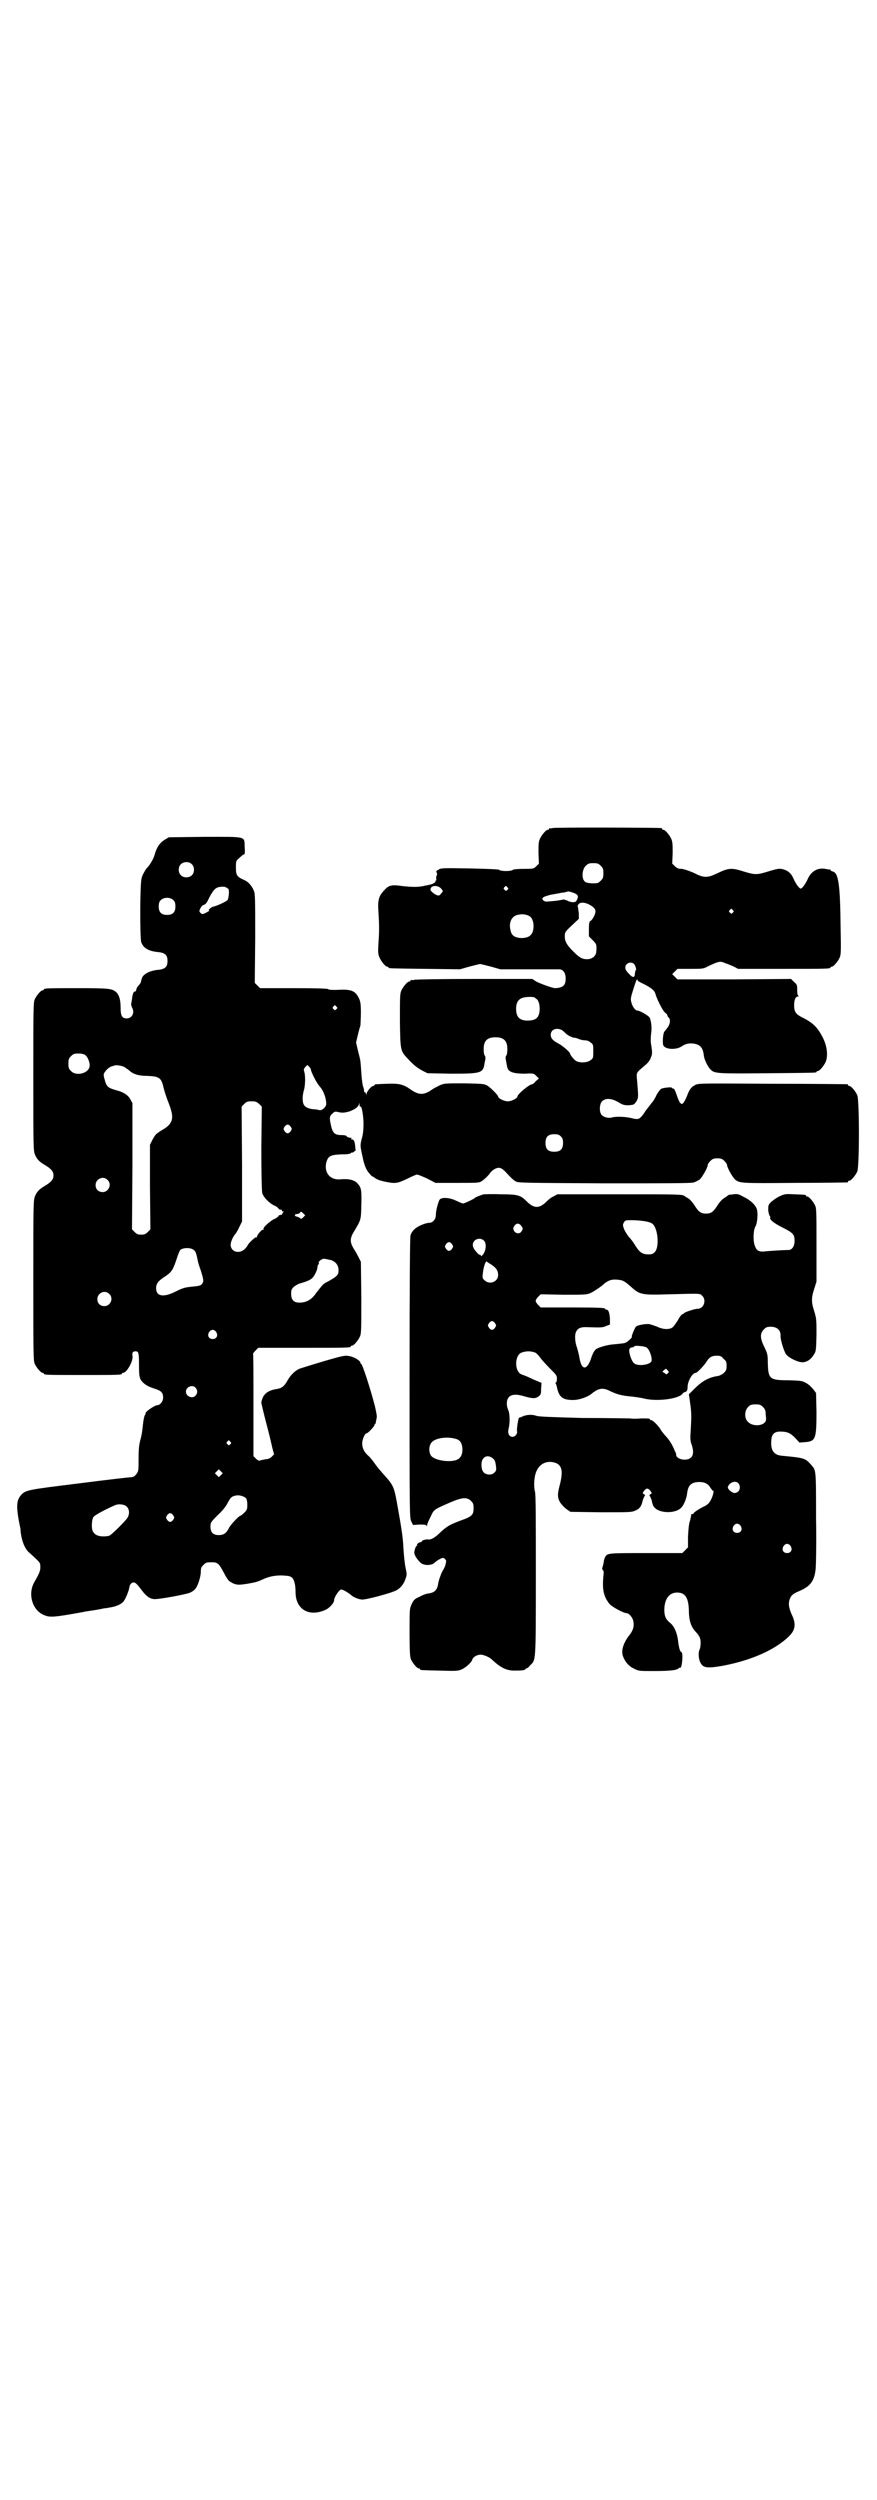 <?xml version="1.0" standalone="no"?>
<!DOCTYPE svg PUBLIC "-//W3C//DTD SVG 20010904//EN"
 "http://www.w3.org/TR/2001/REC-SVG-20010904/DTD/svg10.dtd">
<svg version="1.0" xmlns="http://www.w3.org/2000/svg"
 width="1000pt" height="2850pt" viewBox="0 0 1000 2850"
 preserveAspectRatio="xMidYMid meet">
<g transform="translate(0,2850) scale(0.5,-0.5)"
fill="#000000" stroke="none">
<path d="M1260 3812 c-3 -1 -6 -1 -7 0 0 0 -1 0 -1 -2 0 -1 -1 -2 -3 -2 -4 0
-14 -12 -18 -21 -3 -7 -3 -14 -3 -32 l1 -24 -6 -6 c-6 -6 -7 -6 -28 -6 -14 0
-23 -1 -25 -2 -2 -2 -9 -3 -16 -3 -7 0 -14 1 -16 3 -2 1 -23 2 -68 3 -60 1
-65 1 -70 -3 -5 -2 -6 -4 -4 -7 1 -2 1 -4 0 -6 -1 -2 -2 -5 -1 -8 0 -2 0 -4
-1 -4 -2 0 -2 -1 -1 -1 2 -2 -6 -7 -13 -8 -3 -1 -7 -2 -10 -2 -3 -1 -7 -2 -10
-2 -9 -2 -28 -1 -44 1 -21 3 -29 2 -38 -8 -14 -14 -17 -23 -15 -51 2 -31 2
-45 0 -72 -1 -19 -1 -24 2 -31 4 -10 14 -22 18 -22 2 0 3 -1 3 -2 0 -2 2 -2
84 -3 l79 -1 21 6 c12 3 23 6 25 6 2 0 13 -3 25 -6 l21 -6 64 0 c35 0 67 0 70
0 9 0 15 -8 15 -21 0 -16 -6 -21 -24 -22 -6 0 -33 10 -43 15 l-9 6 -132 0
c-72 0 -134 -1 -137 -2 -4 -1 -7 -1 -8 0 0 0 -1 0 -1 -2 0 -1 -1 -2 -3 -2 -4
0 -14 -12 -18 -21 -3 -7 -3 -17 -3 -69 1 -70 1 -68 20 -88 13 -14 20 -19 33
-26 l10 -5 54 -1 c68 0 73 1 76 24 1 4 2 9 2 11 0 2 0 5 -2 7 -1 1 -2 7 -2 14
0 19 8 27 27 27 19 0 27 -8 27 -27 0 -7 -1 -13 -2 -14 -2 -2 -2 -5 -2 -7 3
-16 3 -19 5 -24 4 -8 16 -11 39 -11 19 1 20 1 26 -5 l6 -6 -7 -6 c-3 -4 -7 -7
-8 -7 -7 0 -34 -23 -34 -28 0 -4 -13 -11 -22 -11 -9 0 -22 7 -22 11 0 3 -18
21 -25 25 -7 4 -11 4 -52 5 -43 0 -45 0 -55 -4 -6 -3 -14 -7 -17 -9 -11 -8
-19 -11 -26 -11 -7 0 -15 3 -26 11 -16 11 -26 13 -52 12 -28 -1 -29 -1 -29 -3
0 -1 -1 -2 -3 -2 -4 0 -15 -13 -15 -18 -1 -5 -1 -5 -1 0 -1 2 -2 4 -3 4 -2 0
-2 1 -2 1 1 1 0 5 -1 9 -2 4 -4 18 -5 34 -1 15 -2 29 -3 31 0 2 -3 12 -5 21
l-4 17 4 17 c2 9 5 19 6 22 0 3 1 16 1 29 0 20 -1 25 -4 32 -9 19 -18 22 -53
20 -10 0 -16 0 -18 2 -2 1 -23 2 -79 2 l-76 0 -6 6 -6 6 1 101 c0 88 0 102 -3
109 -5 12 -13 21 -23 25 -16 7 -18 11 -18 28 0 15 0 15 8 22 5 5 9 8 11 8 1 0
2 5 1 17 -1 25 6 23 -92 23 l-81 -1 -10 -6 c-11 -7 -18 -17 -23 -36 -3 -9 -11
-22 -16 -27 -4 -4 -11 -16 -13 -24 -4 -12 -4 -135 -1 -146 5 -14 17 -21 41
-23 14 -2 19 -7 19 -20 0 -13 -5 -18 -19 -20 -13 -1 -22 -4 -29 -8 -9 -6 -10
-8 -13 -21 0 -1 -2 -3 -4 -6 -3 -3 -6 -7 -6 -10 -1 -3 -2 -5 -3 -5 -3 2 -6 -6
-7 -17 -1 -6 -2 -12 -2 -12 0 -1 1 -4 2 -7 7 -12 0 -25 -12 -25 -11 0 -14 6
-14 26 0 18 -4 28 -10 34 -10 8 -15 9 -86 9 -68 0 -79 0 -79 -3 0 -1 -1 -2 -3
-2 -4 0 -14 -12 -18 -21 -3 -7 -3 -27 -3 -176 0 -161 0 -169 4 -178 4 -10 10
-16 22 -23 15 -9 20 -15 20 -24 0 -9 -5 -15 -20 -24 -12 -7 -18 -13 -22 -23
-4 -9 -4 -17 -4 -192 0 -162 0 -183 3 -190 4 -9 14 -21 18 -21 2 0 3 -1 3 -2
0 -3 11 -3 89 -3 78 0 89 0 89 3 0 1 1 2 3 2 8 0 24 28 21 39 -1 7 1 10 7 10
7 0 8 -3 8 -31 0 -24 1 -28 4 -34 6 -9 15 -15 31 -20 16 -5 20 -9 20 -21 0 -8
-7 -17 -14 -17 -5 0 -26 -14 -26 -18 0 -2 -1 -4 -2 -5 -1 -2 -3 -11 -4 -21 -1
-11 -3 -26 -6 -35 -3 -12 -4 -22 -4 -44 0 -26 0 -27 -5 -34 -4 -5 -7 -7 -12
-7 -3 0 -56 -6 -118 -14 -121 -15 -123 -15 -134 -28 -10 -12 -10 -28 -2 -68 1
-3 2 -9 2 -14 3 -25 11 -42 22 -50 3 -3 10 -9 14 -13 8 -8 9 -9 9 -18 0 -8 -2
-14 -13 -33 -17 -28 -5 -67 23 -77 12 -5 23 -4 79 6 3 1 8 1 10 2 3 1 8 1 12
2 8 1 27 4 34 6 3 0 9 1 14 2 13 2 25 7 30 13 5 5 13 25 14 33 1 7 5 11 10 11
4 0 8 -4 20 -20 9 -12 18 -18 28 -18 13 0 73 11 81 15 4 2 9 5 11 8 6 6 13 28
13 40 0 8 1 10 6 15 6 6 7 6 21 6 11 0 15 -4 25 -23 5 -10 11 -19 13 -20 2 -1
4 -3 5 -3 1 -1 5 -3 9 -4 7 -2 13 -1 27 1 17 3 22 4 33 9 17 8 29 10 46 10 15
-1 18 -1 23 -5 5 -5 8 -16 8 -33 0 -39 30 -57 67 -41 10 4 21 16 21 23 0 6 11
23 16 24 4 0 16 -7 23 -13 4 -4 15 -9 24 -10 8 -1 65 14 79 21 9 5 17 14 21
27 3 8 3 10 0 24 -2 9 -4 29 -5 45 -1 24 -4 44 -15 105 -6 34 -9 40 -28 61 -9
10 -19 22 -23 28 -4 6 -10 13 -12 15 -11 9 -16 19 -16 30 0 9 6 23 10 23 3 0
18 16 18 19 0 2 1 3 2 3 1 0 1 1 1 3 0 1 1 5 2 10 1 5 -1 13 -4 27 -12 46 -29
96 -31 96 -1 0 -2 1 -2 3 0 4 -13 13 -25 15 -10 2 -12 2 -60 -12 -27 -8 -52
-16 -55 -17 -10 -5 -20 -15 -26 -26 -8 -14 -13 -18 -25 -20 -15 -2 -26 -8 -31
-18 -2 -4 -4 -10 -4 -13 0 -2 5 -23 11 -46 6 -22 12 -48 14 -57 l4 -15 -5 -5
c-4 -4 -9 -6 -14 -6 -5 -1 -11 -2 -13 -3 -2 -1 -5 0 -9 4 l-6 6 0 116 c0 64 0
117 -1 118 0 0 3 4 6 7 l6 6 100 0 c99 0 111 0 111 3 0 1 1 2 3 2 4 0 14 12
18 21 3 7 3 18 3 89 l-1 81 -5 10 c-3 6 -8 15 -12 21 -8 14 -8 22 0 36 18 30
17 28 18 61 1 35 0 41 -8 50 -8 9 -20 12 -42 10 -22 -1 -35 16 -30 38 4 15 9
18 34 19 14 0 21 1 22 3 1 1 2 2 2 1 1 0 3 0 5 2 3 2 5 4 4 4 0 1 -1 5 -1 9
-1 10 -3 15 -7 15 -2 0 -3 1 -2 2 1 1 1 2 0 2 -3 -1 -11 2 -11 4 0 1 -5 2 -11
2 -15 0 -20 4 -24 21 -4 18 -4 22 3 28 4 4 6 5 11 4 12 -3 17 -2 28 1 13 5 20
10 22 17 0 3 1 3 1 -2 0 -3 1 -5 2 -4 3 2 7 -22 7 -40 0 -11 -1 -24 -4 -33 -4
-17 -4 -15 3 -47 3 -14 8 -26 14 -32 3 -4 6 -7 7 -7 0 0 4 -2 8 -5 4 -3 14 -6
25 -8 21 -4 25 -3 50 9 8 4 17 8 19 8 2 0 12 -4 23 -9 l19 -10 49 0 c42 0 50
0 55 3 8 5 17 14 21 20 5 7 16 13 22 11 3 0 8 -4 11 -7 16 -17 20 -21 26 -24
5 -3 24 -3 202 -4 136 0 198 0 203 2 4 1 11 5 14 7 6 6 18 27 18 33 0 2 3 6 6
9 5 5 8 6 16 6 8 0 11 -1 16 -6 3 -3 6 -7 6 -9 0 -6 12 -27 18 -33 11 -9 13
-9 137 -8 64 0 117 1 119 1 1 0 2 1 2 2 0 1 1 2 3 2 4 0 14 12 18 21 5 11 5
163 0 174 -4 9 -14 21 -18 21 -2 0 -3 1 -3 2 0 1 -1 2 -2 2 -2 0 -78 1 -170 1
-157 1 -168 1 -175 -2 -10 -5 -14 -9 -20 -25 -3 -8 -7 -15 -9 -17 -3 -3 -4 -3
-8 2 -2 3 -5 11 -7 17 -3 9 -5 13 -7 14 -2 0 -4 1 -4 2 0 2 -21 0 -25 -3 -2
-2 -7 -8 -10 -14 -3 -7 -8 -15 -12 -19 -3 -4 -9 -12 -13 -17 -6 -10 -13 -18
-17 -18 -2 -1 -9 0 -16 2 -14 3 -34 4 -44 1 -8 -2 -19 1 -23 6 -6 7 -5 25 1
31 8 8 22 7 37 -2 10 -6 13 -7 23 -7 13 1 13 1 19 10 4 8 4 8 1 45 -2 21 -3
18 18 36 6 5 11 11 13 17 4 9 4 12 0 36 0 5 0 14 1 20 2 13 0 27 -3 35 -2 5
-23 17 -29 17 -4 0 -11 9 -13 18 -2 7 -2 10 2 23 6 20 10 31 11 30 1 0 1 -1 1
-2 -1 -1 6 -5 15 -9 19 -10 24 -15 26 -23 3 -11 17 -39 22 -42 3 -2 5 -5 5 -6
0 -1 1 -4 3 -5 4 -4 4 -13 -2 -22 -3 -4 -6 -8 -7 -9 -4 -2 -6 -28 -3 -33 5 -9
29 -10 41 -2 9 6 15 7 23 7 18 -1 26 -8 28 -27 1 -10 9 -26 15 -32 9 -10 16
-10 131 -9 110 1 111 1 111 3 0 1 1 2 3 2 4 0 14 12 18 21 6 15 3 38 -8 58
-11 21 -22 32 -47 44 -13 7 -17 12 -17 27 0 12 3 20 9 20 2 0 2 1 1 1 -2 1 -3
6 -3 13 0 12 0 13 -7 19 l-7 7 -130 -1 -129 0 -6 6 -6 6 6 6 6 6 29 0 c27 0
30 0 39 5 6 3 15 7 20 9 10 3 11 3 21 -1 6 -2 15 -6 20 -8 l9 -5 100 0 c99 0
111 0 111 3 0 1 1 2 3 2 4 0 14 12 18 21 3 7 3 16 2 68 -1 100 -5 125 -18 128
-3 1 -5 2 -5 3 0 1 -1 2 -1 2 -1 -1 -6 0 -11 1 -17 3 -31 -5 -39 -21 -6 -14
-14 -24 -17 -24 -3 0 -11 10 -17 24 -5 11 -12 17 -23 20 -8 2 -11 2 -31 -4
-29 -9 -33 -9 -59 -1 -28 9 -35 8 -60 -4 -23 -11 -31 -11 -54 1 -12 5 -21 8
-27 9 -7 0 -11 1 -16 6 l-6 6 1 24 c0 18 0 25 -3 32 -4 9 -14 21 -18 21 -2 0
-3 1 -3 2 0 1 -1 2 -2 2 -7 1 -244 2 -248 0z m-823 -82 c7 -6 7 -19 1 -25 -6
-7 -19 -7 -25 -1 -7 6 -7 19 -1 25 6 7 19 7 25 1z m933 -4 c5 -5 6 -7 6 -17 0
-10 -1 -12 -6 -17 -6 -6 -7 -6 -20 -6 -13 1 -15 2 -18 6 -6 8 -4 27 4 34 5 5
7 6 17 6 10 0 12 -1 17 -6z m-849 -53 c2 -2 1 -20 -2 -25 -2 -3 -23 -13 -32
-15 -6 -1 -14 -9 -10 -9 3 0 -12 -8 -15 -8 -1 0 -4 1 -5 3 -3 3 -3 4 0 10 2 4
5 7 8 8 4 1 7 5 12 16 10 19 15 24 26 25 9 1 12 0 18 -5z m485 1 c5 -6 5 -6 0
-11 -4 -6 -6 -6 -14 -2 -10 7 -12 10 -9 15 4 6 17 5 23 -2z m151 3 c3 -3 3 -3
0 -6 -3 -3 -3 -3 -6 0 -3 2 -3 3 -1 6 4 4 4 4 7 0z m149 -12 c12 -4 14 -8 10
-16 -2 -5 -4 -6 -10 -6 -4 0 -10 2 -13 4 -4 1 -8 3 -9 2 -4 -1 -14 -3 -29 -4
-10 -1 -12 -1 -16 2 -3 4 -3 4 0 7 2 2 10 4 17 6 7 1 15 3 18 3 3 1 8 2 12 2
4 1 7 2 8 2 1 1 3 1 12 -2z m-910 -18 c3 -3 4 -7 4 -14 0 -13 -6 -19 -19 -19
-13 0 -19 6 -19 19 0 7 1 11 4 14 7 8 23 8 30 0z m945 -8 c12 -6 17 -11 17
-17 0 -7 -8 -21 -12 -22 -2 -1 -3 -6 -3 -18 l0 -17 9 -9 c8 -8 9 -10 8 -24 0
-11 -9 -19 -21 -19 -12 0 -18 4 -32 18 -15 15 -19 23 -19 34 0 9 0 10 16 25
l16 15 0 13 c-1 7 -2 13 -2 14 -1 1 -1 3 1 6 4 5 12 5 22 1z m330 -14 c3 -3 3
-3 0 -6 -3 -3 -3 -3 -6 0 -3 2 -3 3 -1 6 4 4 4 4 7 0z m-470 -11 c9 -3 12 -6
15 -17 2 -11 0 -24 -6 -29 -5 -6 -18 -8 -28 -6 -11 2 -16 7 -18 18 -4 17 3 31
16 34 10 2 12 2 21 0z m245 -112 c3 -3 6 -14 4 -14 -1 0 -1 -3 -2 -6 0 -11 -4
-12 -11 -5 -10 10 -11 13 -11 17 0 10 13 15 20 8z m-227 -76 c0 0 2 -2 5 -4 6
-5 8 -19 6 -31 -3 -14 -11 -18 -29 -18 -17 1 -24 9 -24 27 0 14 5 22 15 25 5
2 21 3 27 1z m-452 -21 c3 -3 3 -3 0 -6 -3 -3 -3 -3 -6 0 -3 2 -3 3 -1 6 4 4
4 4 7 0z m515 -54 c3 -2 7 -6 9 -8 4 -4 17 -10 19 -9 1 0 6 -1 10 -3 5 -2 11
-3 15 -3 4 0 9 -2 12 -5 6 -4 6 -6 6 -20 0 -14 0 -16 -6 -20 -8 -7 -29 -7 -36
0 -7 7 -11 13 -11 15 0 3 -17 18 -27 23 -13 7 -17 12 -17 20 0 12 14 17 26 10z
m-1087 -57 c6 -5 11 -19 9 -27 -4 -15 -31 -21 -42 -9 -5 5 -6 7 -6 17 0 10 1
12 6 17 5 5 7 6 17 6 7 0 12 -1 16 -4z m89 -27 c3 -2 7 -5 10 -7 9 -9 22 -13
41 -13 28 -1 33 -4 38 -27 2 -8 7 -24 12 -36 12 -31 10 -43 -8 -56 -17 -10
-17 -11 -21 -14 -2 -2 -6 -8 -9 -14 l-5 -10 0 -96 1 -97 -6 -6 c-5 -5 -8 -6
-15 -6 -7 0 -10 1 -15 6 l-6 6 1 144 0 144 -5 9 c-5 9 -15 16 -31 20 -21 6
-23 8 -28 27 -2 7 -2 10 0 13 4 7 12 14 18 15 3 1 6 2 7 2 3 1 16 -1 21 -4z
m425 -6 c1 -6 12 -29 20 -38 9 -10 15 -27 15 -40 0 -7 -10 -16 -16 -14 -3 1
-9 2 -15 2 -12 2 -18 5 -21 12 -3 8 -2 21 1 31 3 10 4 32 1 42 -2 6 -1 7 2 11
l5 5 4 -4 c2 -2 4 -5 4 -7z m-118 -78 l6 -6 -1 -95 c0 -62 1 -97 2 -102 3 -10
15 -22 26 -28 6 -2 10 -6 11 -7 0 -2 3 -3 5 -3 2 0 4 -1 3 -2 -1 -1 0 -2 2 -2
2 0 3 -1 2 -1 -2 -1 -3 -3 -3 -4 0 -2 -2 -3 -4 -3 -2 0 -5 -1 -5 -3 -1 -1 -5
-5 -11 -7 -9 -5 -25 -19 -23 -22 1 -1 0 -2 -2 -2 -3 0 -13 -12 -13 -16 0 -1
-1 -2 -2 -1 -2 1 -20 -16 -20 -20 0 0 -3 -4 -6 -7 -13 -12 -32 -6 -32 10 0 7
6 20 12 26 1 2 5 8 8 15 l6 12 0 131 -1 131 6 6 c5 5 7 6 17 6 9 0 11 -1 17
-6z m72 -52 c3 -5 3 -5 0 -10 -2 -3 -5 -5 -7 -5 -2 0 -5 2 -7 5 -3 5 -3 5 0
10 2 3 5 5 7 5 2 0 5 -2 7 -5z m616 -22 c4 -4 5 -7 5 -15 0 -14 -6 -20 -20
-20 -14 0 -20 6 -20 20 0 14 6 20 20 20 8 0 11 -1 15 -5z m-1034 -99 c11 -10
3 -28 -11 -28 -9 0 -16 6 -16 16 0 14 17 22 27 12z m447 -85 c-4 -4 -5 -5 -8
-2 -2 1 -5 3 -7 3 -6 1 -6 6 0 6 2 0 6 1 7 3 2 3 3 3 7 -1 l5 -5 -4 -4z m-249
-76 c3 -2 5 -8 8 -23 0 -2 3 -12 7 -23 7 -23 7 -25 2 -31 -2 -3 -7 -4 -16 -5
-22 -2 -26 -3 -42 -11 -29 -15 -46 -12 -46 7 0 10 5 17 21 27 15 10 18 16 26
40 3 10 7 19 8 20 7 6 26 6 32 -1z m312 -22 c11 -4 17 -12 17 -23 0 -11 -2
-14 -30 -29 -6 -3 -9 -8 -21 -23 -10 -15 -22 -22 -38 -22 -13 0 -19 6 -19 20
0 9 1 11 6 16 4 3 10 7 15 8 14 4 21 7 26 11 6 5 13 20 13 26 0 3 1 5 2 6 1 1
2 2 1 3 -2 3 6 10 12 10 3 0 10 -2 16 -3z m-506 -77 c11 -10 3 -28 -11 -28 -9
0 -16 6 -16 16 0 14 17 22 27 12z m244 -87 c5 -8 1 -16 -8 -16 -9 0 -13 8 -8
16 2 3 5 5 8 5 3 0 6 -2 8 -5z m-47 -127 c5 -6 5 -12 0 -18 -7 -8 -22 -2 -22
9 0 11 15 17 22 9z m79 -123 c3 -3 3 -3 0 -6 -3 -3 -3 -3 -6 0 -3 2 -3 3 -1 6
4 4 4 4 7 0z m-21 -76 l-5 -5 -4 4 -5 5 4 4 5 5 4 -4 5 -5 -4 -4z m57 -53 c2
-3 3 -8 3 -15 0 -10 -1 -12 -7 -18 -4 -4 -8 -7 -9 -7 -3 0 -22 -20 -26 -28 -6
-12 -12 -16 -23 -16 -13 0 -19 6 -19 19 0 9 0 10 16 26 11 10 19 20 23 28 7
13 9 15 18 17 8 2 19 -1 24 -6z m-272 -19 c6 -6 7 -16 2 -25 -3 -6 -34 -37
-41 -41 -1 -1 -8 -2 -14 -2 -13 0 -20 4 -24 11 -4 7 -3 27 1 33 2 4 28 18 49
27 9 4 22 2 27 -3z m106 -20 c3 -5 3 -5 0 -10 -2 -3 -5 -5 -7 -5 -2 0 -5 2 -7
5 -3 5 -3 5 0 10 2 3 5 5 7 5 2 0 5 -2 7 -5z"/>
<path d="M1103 2977 c-7 -2 -20 -7 -21 -9 -2 -2 -23 -12 -26 -12 -2 0 -8 3
-15 6 -16 8 -35 9 -39 2 -4 -9 -8 -25 -8 -34 0 -10 -7 -18 -15 -18 -8 0 -28
-8 -34 -15 -4 -3 -8 -10 -9 -14 -1 -6 -2 -101 -2 -326 0 -312 0 -318 4 -326
l4 -8 14 1 c11 0 15 0 16 -2 2 -2 2 -2 2 1 0 2 4 11 8 19 8 17 7 16 46 33 26
11 37 12 46 3 5 -5 6 -7 6 -17 0 -15 -4 -19 -30 -28 -24 -9 -31 -13 -46 -27
-11 -11 -21 -17 -27 -16 -5 1 -15 -2 -15 -4 0 -1 -1 -2 -1 -2 -3 1 -11 -4 -10
-6 1 -1 0 -2 0 -2 -3 0 -7 -13 -6 -18 1 -5 6 -13 13 -20 7 -8 26 -8 33 -1 5 5
16 11 19 11 1 0 4 -1 5 -3 3 -3 3 -4 1 -12 -1 -5 -4 -10 -5 -12 -3 -3 -11 -24
-12 -33 -2 -13 -8 -19 -21 -21 -4 0 -13 -3 -20 -7 -13 -6 -14 -7 -19 -17 -5
-11 -5 -11 -5 -65 0 -44 1 -55 3 -61 4 -9 14 -21 18 -21 2 0 3 -1 3 -2 0 -2 1
-2 45 -3 33 -1 41 -1 48 2 9 3 24 16 26 23 2 7 14 13 23 11 8 -2 17 -6 22 -11
19 -18 33 -25 51 -25 17 0 25 1 25 3 0 1 1 2 3 2 1 0 5 3 8 7 13 13 13 3 13
204 0 123 0 187 -2 192 -3 11 -2 29 1 40 6 21 22 31 41 27 19 -4 23 -18 15
-50 -6 -22 -6 -30 0 -41 4 -6 10 -12 15 -16 l9 -6 70 -1 c65 0 70 0 78 4 10 4
14 10 17 24 2 5 4 10 5 10 1 0 0 1 -2 3 -4 2 -4 3 0 8 2 3 5 5 7 5 2 0 5 -2 7
-5 4 -5 4 -6 0 -8 -2 -2 -3 -3 -2 -3 1 0 3 -5 5 -10 1 -6 3 -13 5 -15 10 -16
50 -17 63 -2 6 6 12 22 13 32 2 19 10 26 28 26 12 0 20 -4 25 -13 3 -4 5 -7 6
-7 3 2 0 -12 -5 -21 -3 -6 -7 -10 -12 -13 -11 -5 -27 -15 -27 -17 0 -1 -1 -2
-3 -2 -2 0 -3 -1 -3 -1 1 -1 -1 -7 -2 -13 -3 -7 -4 -20 -5 -37 l0 -25 -7 -7
-6 -6 -83 0 c-86 0 -88 0 -93 -9 -1 -2 -3 -7 -3 -11 -1 -4 -2 -10 -3 -12 -1
-3 -1 -5 1 -7 2 -2 2 -5 1 -14 -3 -31 1 -47 14 -63 6 -7 32 -21 39 -21 5 0 13
-9 15 -17 3 -13 0 -23 -11 -36 -12 -17 -17 -33 -12 -46 5 -13 14 -23 26 -28 9
-5 12 -5 45 -5 36 0 54 2 56 7 1 1 2 1 2 0 0 -1 1 0 3 2 3 6 5 33 1 34 -3 1
-5 8 -7 20 -2 23 -9 39 -19 47 -9 7 -13 15 -13 29 0 25 11 40 29 40 19 0 26
-12 27 -41 0 -23 5 -37 15 -48 5 -5 9 -11 10 -14 3 -7 2 -22 -1 -28 -3 -7 -2
-22 3 -30 6 -11 16 -12 50 -6 64 12 120 36 152 68 14 14 16 28 5 50 -6 15 -7
21 -5 31 3 10 7 15 22 21 26 11 35 23 38 50 1 9 2 62 1 118 0 112 0 107 -11
120 -14 16 -16 16 -68 21 -18 2 -25 13 -23 36 1 13 7 19 20 19 16 0 23 -3 34
-14 l10 -11 14 1 c23 2 25 8 25 69 l-1 43 -6 8 c-4 5 -10 11 -17 15 -10 5 -11
5 -40 6 -43 0 -46 3 -47 39 0 20 -1 22 -8 37 -10 20 -10 31 -1 40 5 5 7 6 16
6 14 0 23 -8 22 -21 0 -10 7 -32 12 -41 5 -8 27 -19 38 -19 9 0 19 6 25 16 6
9 6 9 7 46 0 35 0 37 -5 54 -7 21 -7 31 0 52 l5 16 0 83 c0 71 0 84 -3 90 -4
9 -14 21 -18 21 -2 0 -3 1 -3 2 0 2 -1 2 -26 3 -20 1 -22 1 -33 -4 -7 -3 -15
-9 -20 -13 -7 -7 -7 -8 -7 -18 0 -6 2 -12 3 -14 1 -1 2 -3 2 -3 -4 -5 8 -14
28 -24 24 -12 27 -16 27 -30 0 -13 -6 -21 -14 -21 -12 0 -41 -2 -52 -3 -15 -2
-21 1 -25 14 -4 11 -3 36 2 43 4 7 6 29 3 39 -3 10 -16 22 -32 29 -10 6 -13 6
-22 5 -5 -1 -9 -1 -9 -1 0 1 -1 0 -3 -2 -2 -1 -6 -4 -9 -6 -4 -2 -10 -9 -14
-15 -10 -16 -15 -20 -27 -20 -12 0 -17 4 -27 20 -4 6 -10 13 -14 15 -3 2 -7 4
-8 5 -4 4 -15 4 -151 4 l-139 0 -9 -5 c-5 -2 -11 -7 -15 -11 -17 -17 -29 -17
-46 0 -14 14 -20 16 -59 16 -19 1 -37 0 -39 0z m365 -61 c7 -1 15 -3 18 -5 14
-7 19 -54 7 -66 -4 -4 -7 -5 -14 -5 -15 0 -21 5 -32 23 -3 5 -9 13 -13 17 -4
5 -9 13 -11 18 -3 9 -3 10 0 15 3 5 4 5 18 5 7 0 20 -1 27 -2z m-280 -10 c5
-6 5 -8 1 -14 -4 -6 -13 -5 -17 2 -2 5 -2 6 1 11 4 6 10 7 15 1z m-85 -34 c7
-6 6 -23 -2 -33 -3 -3 -3 -4 -5 -1 -1 2 -2 2 -2 1 0 -1 -4 2 -8 7 -9 10 -10
18 -4 25 6 6 15 6 21 1z m-72 -9 c3 -5 3 -5 0 -10 -2 -3 -5 -5 -7 -5 -2 0 -5
2 -7 5 -3 5 -3 5 0 10 2 3 5 5 7 5 2 0 5 -2 7 -5z m89 -46 c11 -7 16 -14 16
-24 0 -16 -20 -23 -31 -12 -5 4 -5 7 -4 14 1 14 6 30 9 29 0 -1 5 -4 10 -7z
m297 -36 c5 -1 12 -6 21 -14 21 -19 24 -20 89 -18 72 2 69 2 74 -3 11 -10 4
-30 -10 -30 -7 0 -30 -8 -31 -10 0 -1 -2 -2 -3 -2 -2 0 -7 -6 -11 -14 -5 -8
-11 -16 -13 -17 -8 -5 -22 -4 -34 2 -5 2 -14 5 -18 6 -9 1 -27 -2 -31 -6 -3
-4 -11 -23 -9 -23 2 0 -8 -10 -12 -12 -4 -3 -9 -3 -29 -5 -13 -1 -28 -5 -37
-9 -7 -3 -11 -10 -16 -26 -9 -24 -20 -24 -25 1 -1 8 -4 19 -6 26 -5 13 -6 30
-2 37 4 8 11 11 27 10 29 -1 34 -1 42 3 l8 3 0 13 c-1 13 -3 21 -8 21 -2 0 -3
1 -3 2 0 2 -11 3 -79 3 l-68 0 -6 6 c-7 8 -7 10 0 18 l6 6 53 -1 c52 0 52 0
63 5 6 3 16 10 23 15 15 14 24 17 45 13z m-288 -98 c3 -5 3 -5 0 -10 -2 -3 -5
-5 -7 -5 -2 0 -5 2 -7 5 -3 5 -3 5 0 10 2 3 5 5 7 5 2 0 5 -2 7 -5z m345 -55
c6 -3 13 -20 12 -30 0 -9 -29 -14 -39 -7 -7 4 -15 30 -11 34 1 2 4 3 6 3 2 0
4 1 4 2 0 3 23 1 28 -2z m-253 -12 c3 -2 8 -7 12 -13 4 -5 14 -16 22 -24 14
-14 15 -15 15 -23 0 -4 -1 -8 -2 -8 -1 0 -2 -1 -1 -2 1 -1 3 -7 4 -13 5 -19
13 -25 36 -25 14 0 34 7 43 15 15 12 25 14 42 5 15 -7 25 -10 47 -12 10 -1 24
-3 31 -5 31 -7 80 0 87 12 1 1 3 3 5 3 4 1 6 4 6 11 0 14 11 33 19 33 3 0 19
17 24 25 6 10 12 14 23 14 9 0 11 -1 16 -7 6 -5 7 -7 7 -16 0 -9 -1 -11 -6
-16 -3 -3 -9 -6 -12 -7 -23 -3 -38 -12 -56 -30 l-12 -12 3 -21 c3 -21 3 -30 1
-64 -1 -14 -1 -21 2 -29 8 -23 2 -35 -16 -35 -10 0 -19 5 -19 11 0 2 -1 5 -2
7 -1 1 -3 7 -5 11 -4 8 -10 18 -19 27 -2 3 -7 8 -9 12 -6 10 -18 22 -22 22 -2
0 -3 1 -3 2 0 2 -3 2 -21 2 -8 -1 -18 -1 -24 0 -5 0 -55 1 -109 1 -71 2 -101
3 -105 5 -8 3 -21 3 -30 -1 -5 -2 -9 -4 -9 -3 -2 0 -6 -27 -5 -31 2 -5 -4 -13
-10 -13 -8 0 -12 8 -9 19 3 12 3 34 -1 42 -5 12 -4 24 2 30 6 6 17 7 36 1 18
-5 24 -5 31 0 5 4 6 5 6 18 l1 13 -19 8 c-10 5 -22 10 -26 11 -17 6 -17 43 -1
50 12 4 20 4 32 0z m302 -47 c-2 -2 -4 -3 -5 -2 0 1 -3 3 -5 4 -3 1 -3 1 1 5
5 4 5 4 8 0 4 -4 4 -4 1 -7z m217 -77 c4 -4 6 -8 6 -13 0 -5 1 -11 1 -14 1
-16 -30 -20 -42 -6 -8 8 -7 25 1 33 5 5 7 6 17 6 10 0 12 -1 17 -6z m-703 -72
c10 -2 15 -7 17 -18 2 -12 -1 -23 -8 -28 -13 -10 -54 -5 -63 7 -6 9 -5 24 2
31 8 9 33 13 52 8z m89 -47 c3 -3 4 -8 5 -15 1 -9 1 -11 -3 -15 -4 -4 -7 -5
-13 -5 -12 1 -17 8 -17 23 0 18 15 25 28 12z m558 -55 c7 -9 2 -22 -9 -22 -6
0 -17 10 -15 14 4 11 18 15 24 8z m5 -97 c5 -8 1 -16 -8 -16 -9 0 -13 8 -8 16
2 3 5 5 8 5 3 0 6 -2 8 -5z m114 -46 c5 -8 1 -16 -8 -16 -9 0 -13 8 -8 16 2 3
5 5 8 5 3 0 6 -2 8 -5z"/>
</g>
</svg>
